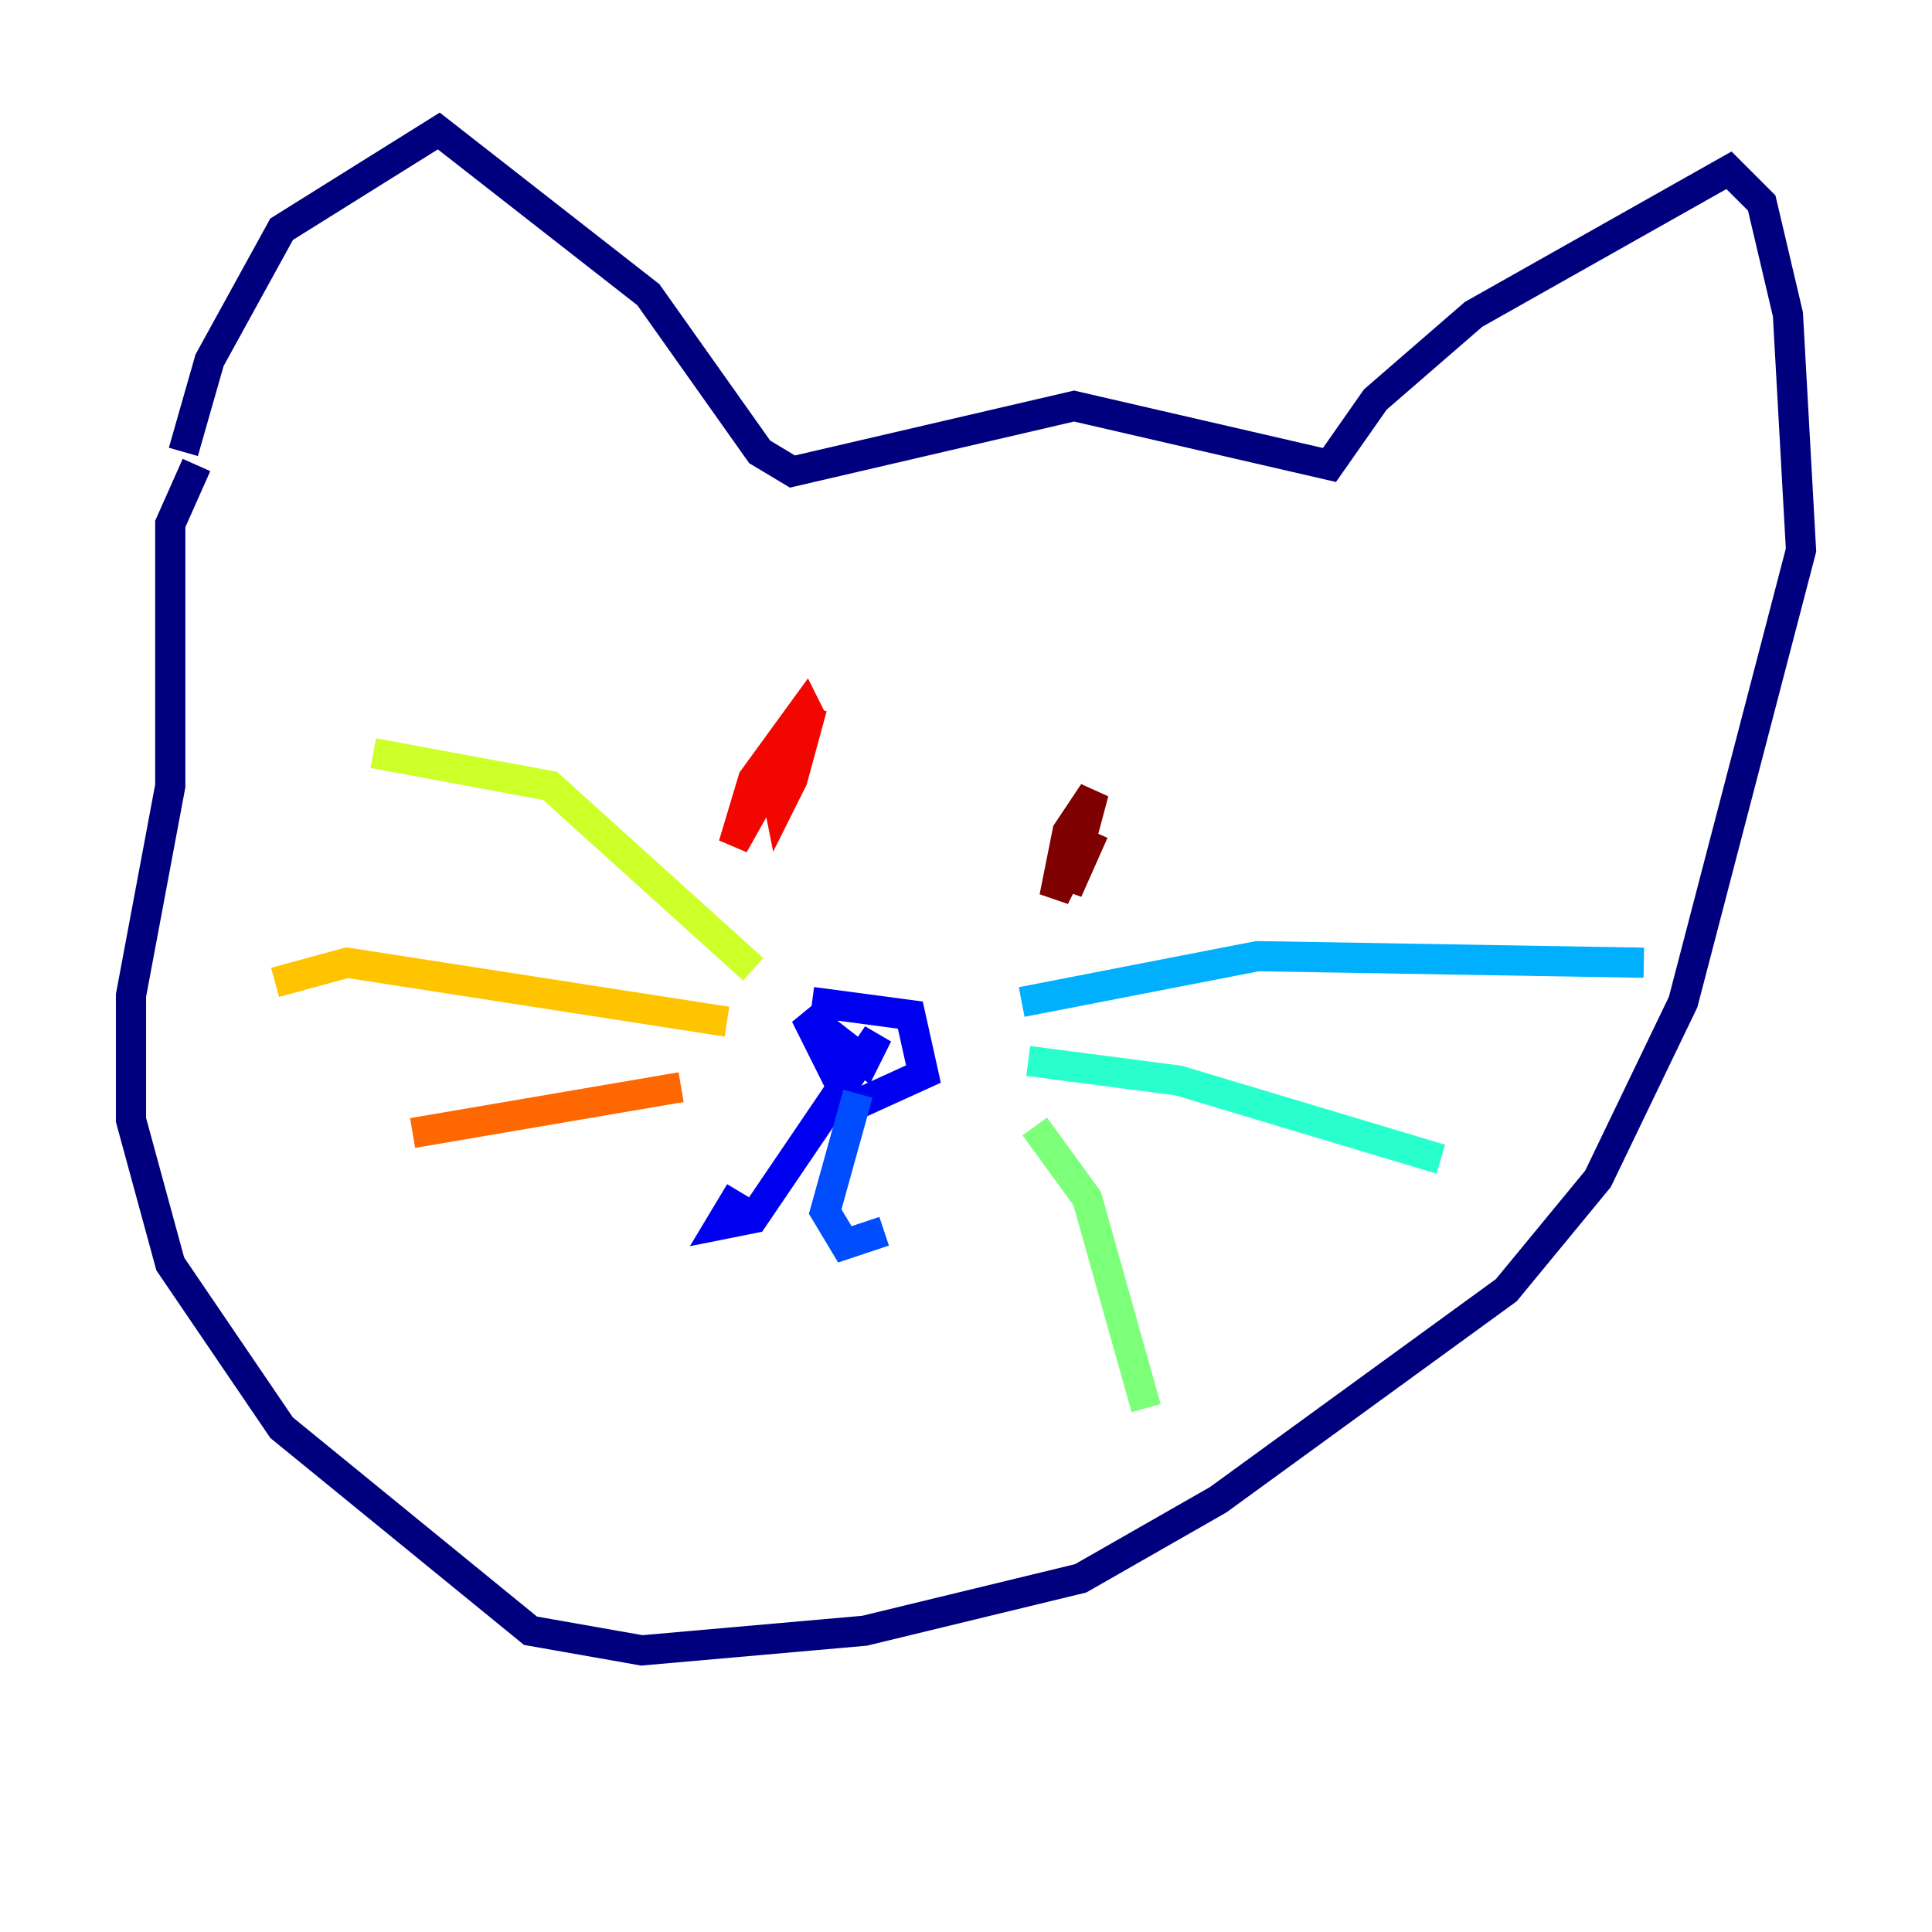 <?xml version="1.0" encoding="utf-8" ?>
<svg baseProfile="tiny" height="128" version="1.2" viewBox="0,0,128,128" width="128" xmlns="http://www.w3.org/2000/svg" xmlns:ev="http://www.w3.org/2001/xml-events" xmlns:xlink="http://www.w3.org/1999/xlink"><defs /><polyline fill="none" points="12.149,29.939 13.885,23.864 18.658,15.186 29.071,8.678 42.956,19.525 50.332,29.939 52.502,31.241 71.159,26.902 88.081,30.807 91.119,26.468 97.627,20.827 114.549,11.281 116.719,13.451 118.454,20.827 119.322,36.447 111.512,66.386 105.871,78.102 99.797,85.478 80.705,99.363 71.593,104.57 57.275,108.041 42.522,109.342 35.146,108.041 18.658,94.59 11.281,83.742 8.678,74.197 8.678,65.953 11.281,52.068 11.281,34.712 13.017,30.807" stroke="#00007f" stroke-width="2" /><polyline fill="none" points="53.803,66.386 60.312,67.254 61.18,71.159 56.407,73.329 53.37,67.254 57.275,70.291 58.142,68.556 49.898,80.705 47.729,81.139 49.031,78.969" stroke="#0000f1" stroke-width="2" /><polyline fill="none" points="56.841,72.461 54.671,80.271 55.973,82.441 58.576,81.573" stroke="#004cff" stroke-width="2" /><polyline fill="none" points="67.688,66.386 83.308,63.349 108.909,63.783" stroke="#00b0ff" stroke-width="2" /><polyline fill="none" points="68.122,70.291 78.102,71.593 95.458,76.8" stroke="#29ffcd" stroke-width="2" /><polyline fill="none" points="68.556,74.63 72.027,79.403 75.932,93.288" stroke="#7cff79" stroke-width="2" /><polyline fill="none" points="49.898,64.217 36.447,52.068 24.732,49.898" stroke="#cdff29" stroke-width="2" /><polyline fill="none" points="48.163,67.688 22.997,63.783 18.224,65.085" stroke="#ffc400" stroke-width="2" /><polyline fill="none" points="45.125,72.027 27.336,75.064" stroke="#ff6700" stroke-width="2" /><polyline fill="none" points="53.803,46.861 52.502,51.634 51.634,53.37 51.2,51.2 52.502,49.031 48.597,55.973 49.898,51.634 53.37,46.861 53.803,47.729" stroke="#f10700" stroke-width="2" /><polyline fill="none" points="72.027,55.105 69.858,59.444 70.725,55.105 72.461,52.502 70.725,59.01 72.461,55.105" stroke="#7f0000" stroke-width="2" /></svg>
